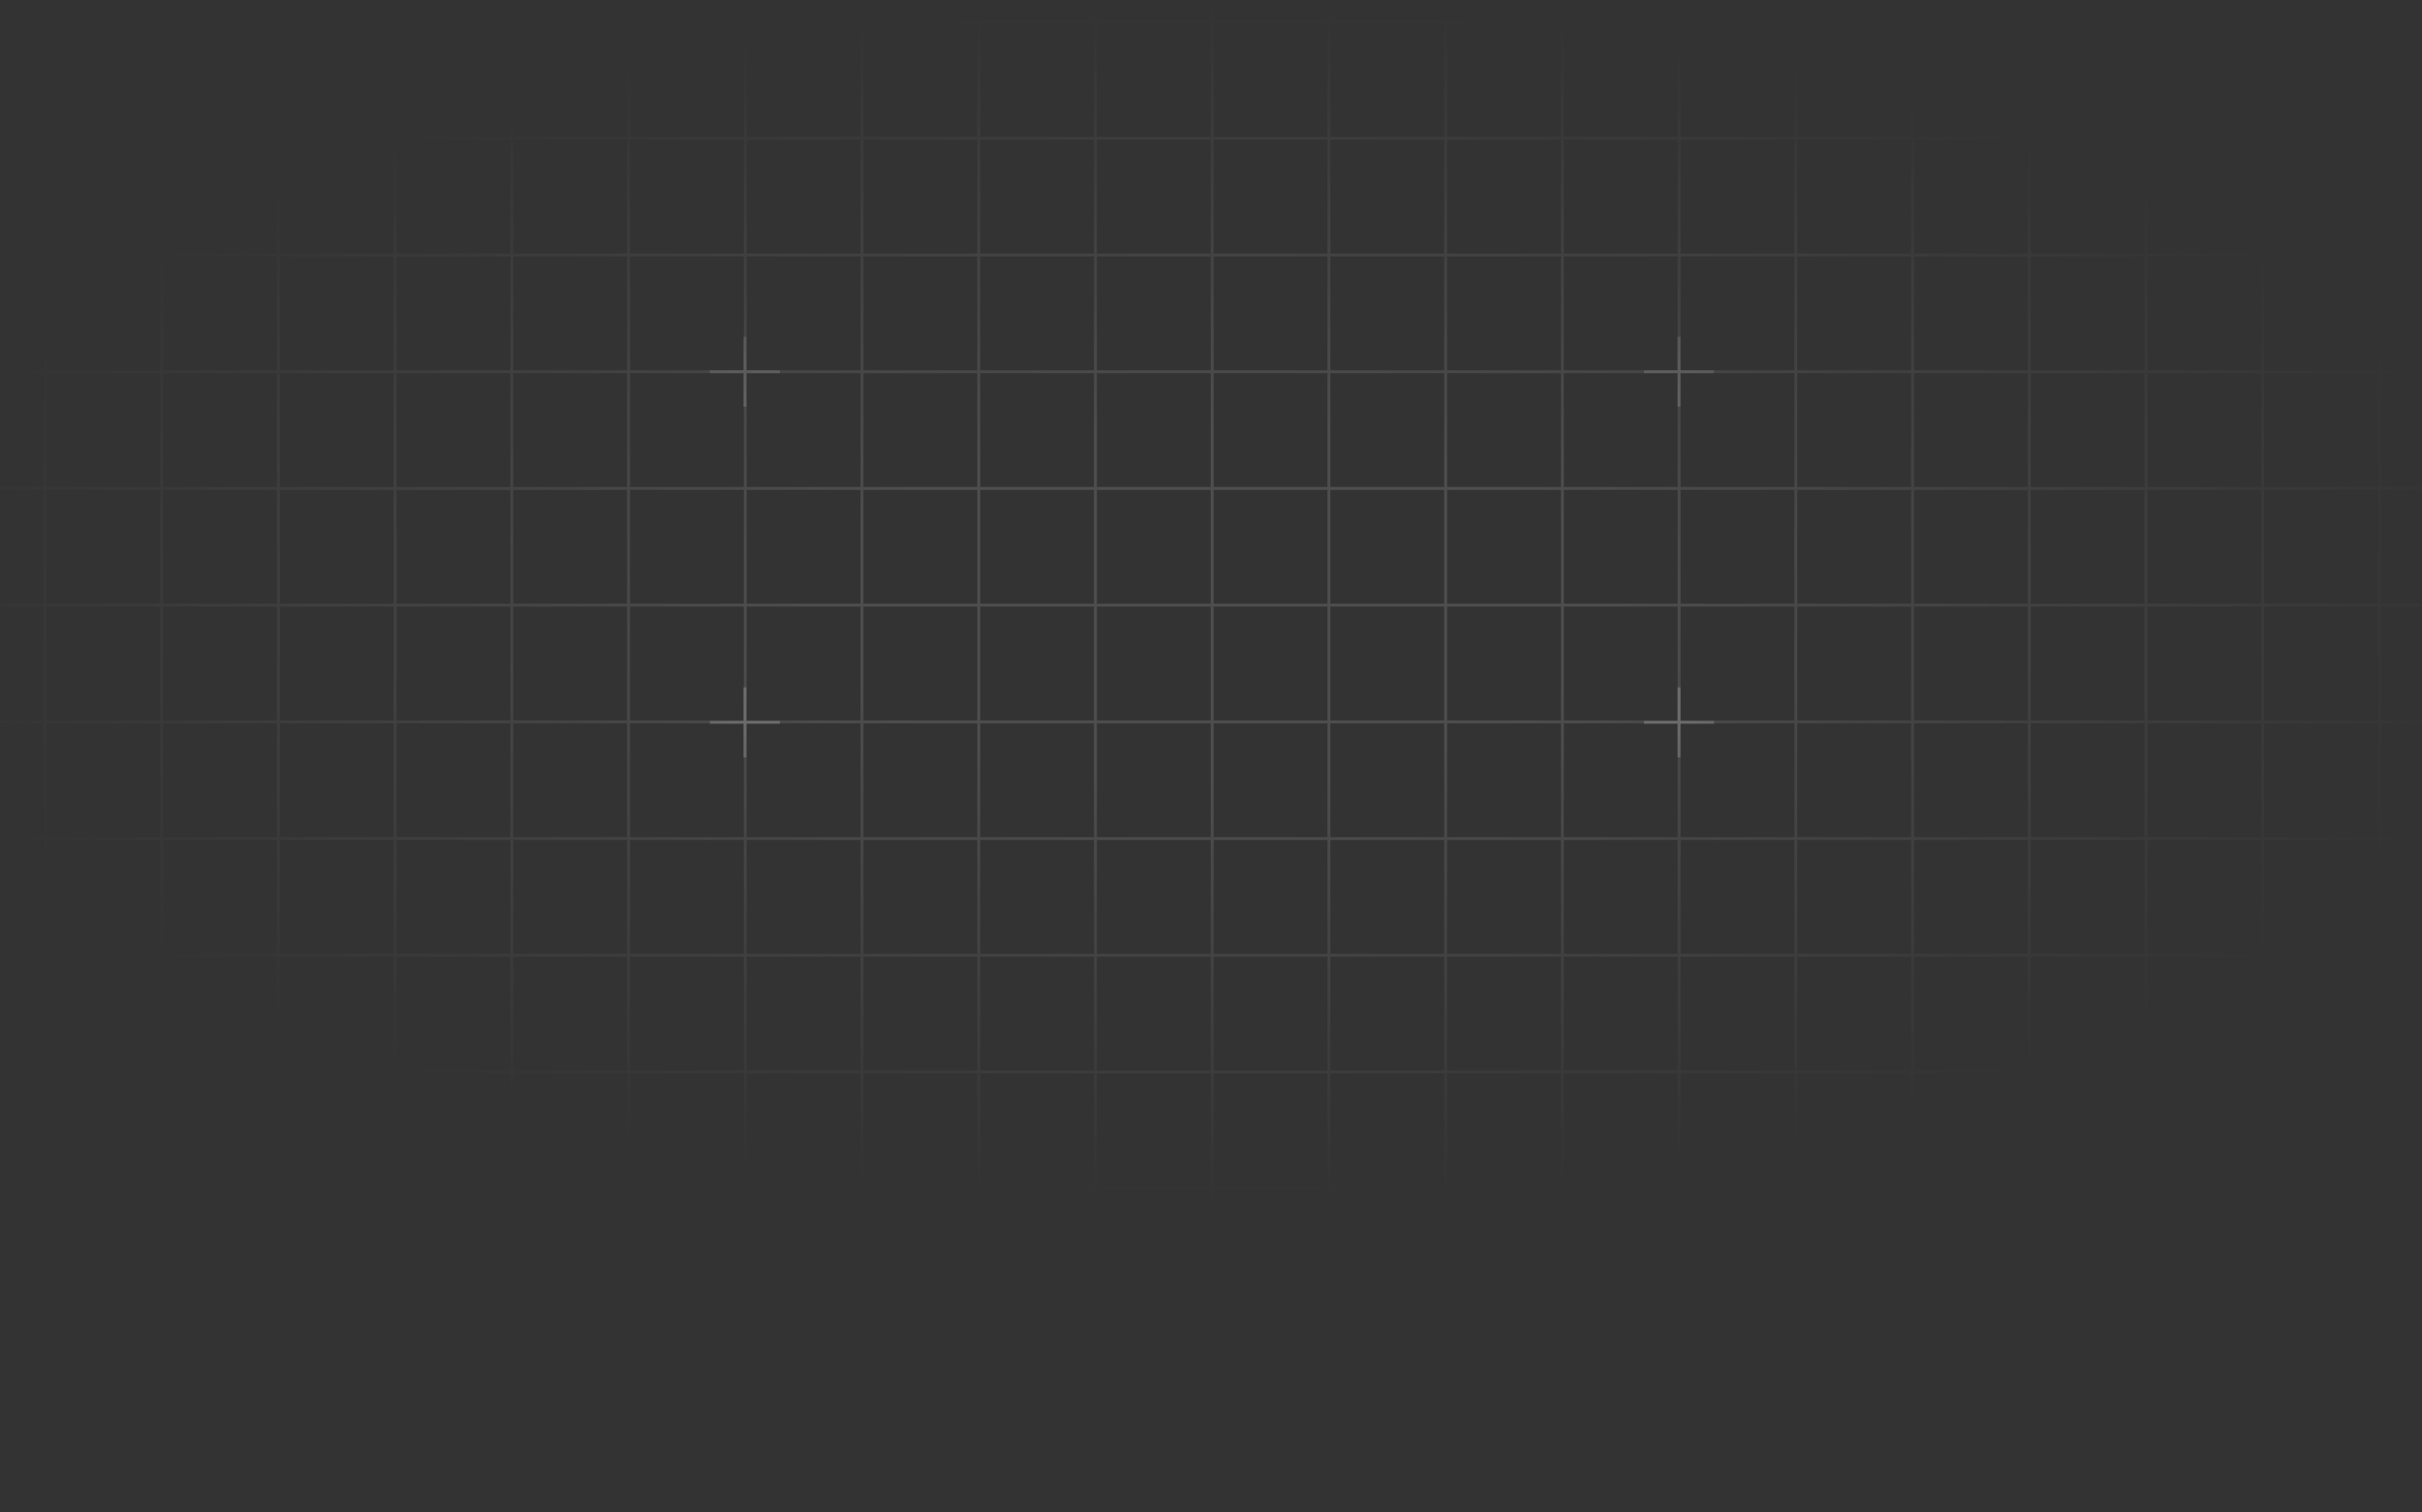 <svg width="418" height="261" viewBox="0 0 418 261" fill="none" xmlns="http://www.w3.org/2000/svg">
<rect x="0" y="0" width="418" height="261" fill="#333333" stroke="none"/>
<g clip-path="url(#clip0_1630_34664)">
<g style="" opacity="0.7">
<path d="M-213.854 -97H-234V-76.854M-213.854 -97V-76.854M-213.854 -97H-193.709M-213.854 -76.854H-234M-213.854 -76.854V-56.709M-213.854 -76.854H-193.709M-234 -76.854V-56.709M-213.854 -56.709H-234M-213.854 -56.709V-36.563M-213.854 -56.709H-193.709M-234 -56.709V-36.563M-213.854 -36.563H-234M-213.854 -36.563V-16.417M-213.854 -36.563H-193.709M-234 -36.563V-16.417M-213.854 -16.417H-234M-213.854 -16.417V3.728M-213.854 -16.417H-193.709M-234 -16.417V3.728M-213.854 3.728H-234M-213.854 3.728V23.874M-213.854 3.728H-193.709M-234 3.728V23.874M-213.854 23.874H-234M-213.854 23.874V44.02M-213.854 23.874H-193.709M-234 23.874V44.02M-213.854 44.02H-234M-213.854 44.02V64.165M-213.854 44.02H-193.709M-234 44.02V64.165M-213.854 64.165H-234M-213.854 64.165V84.311M-213.854 64.165H-193.709M-234 64.165V84.311M-213.854 84.311H-234M-213.854 84.311V104.457M-213.854 84.311H-193.709M-234 84.311V104.457M-213.854 104.457H-234M-213.854 104.457V124.602M-213.854 104.457H-193.709M-234 104.457V124.602M-213.854 124.602H-234M-213.854 124.602V144.748M-213.854 124.602H-193.709M-234 124.602V144.748M-213.854 144.748H-234M-213.854 144.748V164.894M-213.854 144.748H-193.709M-234 144.748V164.894M-213.854 164.894H-234M-213.854 164.894V185.039M-213.854 164.894H-193.709M-234 164.894V185.039M-213.854 185.039H-234M-213.854 185.039V205.185M-213.854 185.039H-193.709M-234 185.039V205.185M-213.854 205.185H-234M-213.854 205.185V225.331M-213.854 205.185H-193.709M-234 205.185V225.331M-213.854 225.331H-234M-213.854 225.331V245.476M-213.854 225.331H-193.709M-234 225.331V245.476M-213.854 245.476H-234M-213.854 245.476V265.622M-213.854 245.476H-193.709M-234 245.476V265.622M-213.854 265.622H-234M-213.854 265.622V285.768M-213.854 265.622H-193.709M-234 265.622V285.768M-213.854 285.768H-234M-213.854 285.768V305.914M-213.854 285.768H-193.709M-234 285.768V305.914H-213.854M-213.854 305.914H-193.709M-193.709 -97V-76.854M-193.709 -97H-173.563M-193.709 -76.854V-56.709M-193.709 -76.854H-173.563M-193.709 -56.709V-36.563M-193.709 -56.709H-173.563M-193.709 -36.563V-16.417M-193.709 -36.563H-173.563M-193.709 -16.417V3.728M-193.709 -16.417H-173.563M-193.709 3.728V23.874M-193.709 3.728H-173.563M-193.709 23.874V44.02M-193.709 23.874H-173.563M-193.709 44.02V64.165M-193.709 44.02H-173.563M-193.709 64.165V84.311M-193.709 64.165H-173.563M-193.709 84.311V104.457M-193.709 84.311H-173.563M-193.709 104.457V124.602M-193.709 104.457H-173.563M-193.709 124.602V144.748M-193.709 124.602H-173.563M-193.709 144.748V164.894M-193.709 144.748H-173.563M-193.709 164.894V185.039M-193.709 164.894H-173.563M-193.709 185.039V205.185M-193.709 185.039H-173.563M-193.709 205.185V225.331M-193.709 205.185H-173.563M-193.709 225.331V245.476M-193.709 225.331H-173.563M-193.709 245.476V265.622M-193.709 245.476H-173.563M-193.709 265.622V285.768M-193.709 265.622H-173.563M-193.709 285.768V305.914M-193.709 285.768H-173.563M-193.709 305.914H-173.563M-173.563 -97V-76.854M-173.563 -97H-153.417M-173.563 -76.854V-56.709M-173.563 -76.854H-153.417M-173.563 -56.709V-36.563M-173.563 -56.709H-153.417M-173.563 -36.563V-16.417M-173.563 -36.563H-153.417M-173.563 -16.417V3.728M-173.563 -16.417H-153.417M-173.563 3.728V23.874M-173.563 3.728H-153.417M-173.563 23.874V44.02M-173.563 23.874H-153.417M-173.563 44.02V64.165M-173.563 44.02H-153.417M-173.563 64.165V84.311M-173.563 64.165H-153.417M-173.563 84.311V104.457M-173.563 84.311H-153.417M-173.563 104.457V124.602M-173.563 104.457H-153.417M-173.563 124.602V144.748M-173.563 124.602H-153.417M-173.563 144.748V164.894M-173.563 144.748H-153.417M-173.563 164.894V185.039M-173.563 164.894H-153.417M-173.563 185.039V205.185M-173.563 185.039H-153.417M-173.563 205.185V225.331M-173.563 205.185H-153.417M-173.563 225.331V245.476M-173.563 225.331H-153.417M-173.563 245.476V265.622M-173.563 245.476H-153.417M-173.563 265.622V285.768M-173.563 265.622H-153.417M-173.563 285.768V305.914M-173.563 285.768H-153.417M-173.563 305.914H-153.417M-153.417 -97V-76.854M-153.417 -97H-133.272M-153.417 -76.854V-56.709M-153.417 -76.854H-133.272M-153.417 -56.709V-36.563M-153.417 -56.709H-133.272M-153.417 -36.563V-16.417M-153.417 -36.563H-133.272M-153.417 -16.417V3.728M-153.417 -16.417H-133.272M-153.417 3.728V23.874M-153.417 3.728H-133.272M-153.417 23.874V44.02M-153.417 23.874H-133.272M-153.417 44.02V64.165M-153.417 44.02H-133.272M-153.417 64.165V84.311M-153.417 64.165H-133.272M-153.417 84.311V104.457M-153.417 84.311H-133.272M-153.417 104.457V124.602M-153.417 104.457H-133.272M-153.417 124.602V144.748M-153.417 124.602H-133.272M-153.417 144.748V164.894M-153.417 144.748H-133.272M-153.417 164.894V185.039M-153.417 164.894H-133.272M-153.417 185.039V205.185M-153.417 185.039H-133.272M-153.417 205.185V225.331M-153.417 205.185H-133.272M-153.417 225.331V245.476M-153.417 225.331H-133.272M-153.417 245.476V265.622M-153.417 245.476H-133.272M-153.417 265.622V285.768M-153.417 265.622H-133.272M-153.417 285.768V305.914M-153.417 285.768H-133.272M-153.417 305.914H-133.272M-133.272 -97V-76.854M-133.272 -97H-113.126M-133.272 -76.854V-56.709M-133.272 -76.854H-113.126M-133.272 -56.709V-36.563M-133.272 -56.709H-113.126M-133.272 -36.563V-16.417M-133.272 -36.563H-113.126M-133.272 -16.417V3.728M-133.272 -16.417H-113.126M-133.272 3.728V23.874M-133.272 3.728H-113.126M-133.272 23.874V44.02M-133.272 23.874H-113.126M-133.272 44.02V64.165M-133.272 44.02H-113.126M-133.272 64.165V84.311M-133.272 64.165H-113.126M-133.272 84.311V104.457M-133.272 84.311H-113.126M-133.272 104.457V124.602M-133.272 104.457H-113.126M-133.272 124.602V144.748M-133.272 124.602H-113.126M-133.272 144.748V164.894M-133.272 144.748H-113.126M-133.272 164.894V185.039M-133.272 164.894H-113.126M-133.272 185.039V205.185M-133.272 185.039H-113.126M-133.272 205.185V225.331M-133.272 205.185H-113.126M-133.272 225.331V245.476M-133.272 225.331H-113.126M-133.272 245.476V265.622M-133.272 245.476H-113.126M-133.272 265.622V285.768M-133.272 265.622H-113.126M-133.272 285.768V305.914M-133.272 285.768H-113.126M-133.272 305.914H-113.126M-113.126 -97V-76.854M-113.126 -97H-92.98M-113.126 -76.854V-56.709M-113.126 -76.854H-92.98M-113.126 -56.709V-36.563M-113.126 -56.709H-92.98M-113.126 -36.563V-16.417M-113.126 -36.563H-92.98M-113.126 -16.417V3.728M-113.126 -16.417H-92.98M-113.126 3.728V23.874M-113.126 3.728H-92.98M-113.126 23.874V44.02M-113.126 23.874H-92.98M-113.126 44.02V64.165M-113.126 44.02H-92.98M-113.126 64.165V84.311M-113.126 64.165H-92.98M-113.126 84.311V104.457M-113.126 84.311H-92.98M-113.126 104.457V124.602M-113.126 104.457H-92.98M-113.126 124.602V144.748M-113.126 124.602H-92.98M-113.126 144.748V164.894M-113.126 144.748H-92.98M-113.126 164.894V185.039M-113.126 164.894H-92.98M-113.126 185.039V205.185M-113.126 185.039H-92.98M-113.126 205.185V225.331M-113.126 205.185H-92.98M-113.126 225.331V245.476M-113.126 225.331H-92.98M-113.126 245.476V265.622M-113.126 245.476H-92.98M-113.126 265.622V285.768M-113.126 265.622H-92.98M-113.126 285.768V305.914M-113.126 285.768H-92.98M-113.126 305.914H-92.98M-92.98 -97V-76.854M-92.98 -97H-72.835M-92.98 -76.854V-56.709M-92.98 -76.854H-72.835M-92.98 -56.709V-36.563M-92.98 -56.709H-72.835M-92.98 -36.563V-16.417M-92.98 -36.563H-72.835M-92.98 -16.417V3.728M-92.98 -16.417H-72.835M-92.98 3.728V23.874M-92.98 3.728H-72.835M-92.98 23.874V44.02M-92.98 23.874H-72.835M-92.98 44.02V64.165M-92.98 44.02H-72.835M-92.98 64.165V84.311M-92.98 64.165H-72.835M-92.98 84.311V104.457M-92.98 84.311H-72.835M-92.98 104.457V124.602M-92.98 104.457H-72.835M-92.98 124.602V144.748M-92.98 124.602H-72.835M-92.98 144.748V164.894M-92.98 144.748H-72.835M-92.98 164.894V185.039M-92.98 164.894H-72.835M-92.98 185.039V205.185M-92.98 185.039H-72.835M-92.98 205.185V225.331M-92.98 205.185H-72.835M-92.98 225.331V245.476M-92.98 225.331H-72.835M-92.98 245.476V265.622M-92.98 245.476H-72.835M-92.98 265.622V285.768M-92.98 265.622H-72.835M-92.98 285.768V305.914M-92.98 285.768H-72.835M-92.98 305.914H-72.835M-72.835 -97V-76.854M-72.835 -97H-52.689M-72.835 -76.854V-56.709M-72.835 -76.854H-52.689M-72.835 -56.709V-36.563M-72.835 -56.709H-52.689M-72.835 -36.563V-16.417M-72.835 -36.563H-52.689M-72.835 -16.417V3.728M-72.835 -16.417H-52.689M-72.835 3.728V23.874M-72.835 3.728H-52.689M-72.835 23.874V44.02M-72.835 23.874H-52.689M-72.835 44.02V64.165M-72.835 44.02H-52.689M-72.835 64.165V84.311M-72.835 64.165H-52.689M-72.835 84.311V104.457M-72.835 84.311H-52.689M-72.835 104.457V124.602M-72.835 104.457H-52.689M-72.835 124.602V144.748M-72.835 124.602H-52.689M-72.835 144.748V164.894M-72.835 144.748H-52.689M-72.835 164.894V185.039M-72.835 164.894H-52.689M-72.835 185.039V205.185M-72.835 185.039H-52.689M-72.835 205.185V225.331M-72.835 205.185H-52.689M-72.835 225.331V245.476M-72.835 225.331H-52.689M-72.835 245.476V265.622M-72.835 245.476H-52.689M-72.835 265.622V285.768M-72.835 265.622H-52.689M-72.835 285.768V305.914M-72.835 285.768H-52.689M-72.835 305.914H-52.689M-52.689 -97V-76.854M-52.689 -97H-32.543M-52.689 -76.854V-56.709M-52.689 -76.854H-32.543M-52.689 -56.709V-36.563M-52.689 -56.709H-32.543M-52.689 -36.563V-16.417M-52.689 -36.563H-32.543M-52.689 -16.417V3.728M-52.689 -16.417H-32.543M-52.689 3.728V23.874M-52.689 3.728H-32.543M-52.689 23.874V44.02M-52.689 23.874H-32.543M-52.689 44.02V64.165M-52.689 44.02H-32.543M-52.689 64.165V84.311M-52.689 64.165H-32.543M-52.689 84.311V104.457M-52.689 84.311H-32.543M-52.689 104.457V124.602M-52.689 104.457H-32.543M-52.689 124.602V144.748M-52.689 124.602H-32.543M-52.689 144.748V164.894M-52.689 144.748H-32.543M-52.689 164.894V185.039M-52.689 164.894H-32.543M-52.689 185.039V205.185M-52.689 185.039H-32.543M-52.689 205.185V225.331M-52.689 205.185H-32.543M-52.689 225.331V245.476M-52.689 225.331H-32.543M-52.689 245.476V265.622M-52.689 245.476H-32.543M-52.689 265.622V285.768M-52.689 265.622H-32.543M-52.689 285.768V305.914M-52.689 285.768H-32.543M-52.689 305.914H-32.543M-32.543 -97V-76.854M-32.543 -97H-12.398M-32.543 -76.854V-56.709M-32.543 -76.854H-12.398M-32.543 -56.709V-36.563M-32.543 -56.709H-12.398M-32.543 -36.563V-16.417M-32.543 -36.563H-12.398M-32.543 -16.417V3.728M-32.543 -16.417H-12.398M-32.543 3.728V23.874M-32.543 3.728H-12.398M-32.543 23.874V44.02M-32.543 23.874H-12.398M-32.543 44.02V64.165M-32.543 44.02H-12.398M-32.543 64.165V84.311M-32.543 64.165H-12.398M-32.543 84.311V104.457M-32.543 84.311H-12.398M-32.543 104.457V124.602M-32.543 104.457H-12.398M-32.543 124.602V144.748M-32.543 124.602H-12.398M-32.543 144.748V164.894M-32.543 144.748H-12.398M-32.543 164.894V185.039M-32.543 164.894H-12.398M-32.543 185.039V205.185M-32.543 185.039H-12.398M-32.543 205.185V225.331M-32.543 205.185H-12.398M-32.543 225.331V245.476M-32.543 225.331H-12.398M-32.543 245.476V265.622M-32.543 245.476H-12.398M-32.543 265.622V285.768M-32.543 265.622H-12.398M-32.543 285.768V305.914M-32.543 285.768H-12.398M-32.543 305.914H-12.398M-12.398 -97V-76.854M-12.398 -97H7.748M-12.398 -76.854V-56.709M-12.398 -76.854H7.748M-12.398 -56.709V-36.563M-12.398 -56.709H7.748M-12.398 -36.563V-16.417M-12.398 -36.563H7.748M-12.398 -16.417V3.728M-12.398 -16.417H7.748M-12.398 3.728V23.874M-12.398 3.728H7.748M-12.398 23.874V44.02M-12.398 23.874H7.748M-12.398 44.02V64.165M-12.398 44.02H7.748M-12.398 64.165V84.311M-12.398 64.165H7.748M-12.398 84.311V104.457M-12.398 84.311H7.748M-12.398 104.457V124.602M-12.398 104.457H7.748M-12.398 124.602V144.748M-12.398 124.602H7.748M-12.398 144.748V164.894M-12.398 144.748H7.748M-12.398 164.894V185.039M-12.398 164.894H7.748M-12.398 185.039V205.185M-12.398 185.039H7.748M-12.398 205.185V225.331M-12.398 205.185H7.748M-12.398 225.331V245.476M-12.398 225.331H7.748M-12.398 245.476V265.622M-12.398 245.476H7.748M-12.398 265.622V285.768M-12.398 265.622H7.748M-12.398 285.768V305.914M-12.398 285.768H7.748M-12.398 305.914H7.748M7.748 -97V-76.854M7.748 -97H27.894M7.748 -76.854V-56.709M7.748 -76.854H27.894M7.748 -56.709V-36.563M7.748 -56.709H27.894M7.748 -36.563V-16.417M7.748 -36.563H27.894M7.748 -16.417V3.728M7.748 -16.417H27.894M7.748 3.728V23.874M7.748 3.728H27.894M7.748 23.874V44.02M7.748 23.874H27.894M7.748 44.02V64.165M7.748 44.02H27.894M7.748 64.165V84.311M7.748 64.165H27.894M7.748 84.311V104.457M7.748 84.311H27.894M7.748 104.457V124.602M7.748 104.457H27.894M7.748 124.602V144.748M7.748 124.602H27.894M7.748 144.748V164.894M7.748 144.748H27.894M7.748 164.894V185.039M7.748 164.894H27.894M7.748 185.039V205.185M7.748 185.039H27.894M7.748 205.185V225.331M7.748 205.185H27.894M7.748 225.331V245.476M7.748 225.331H27.894M7.748 245.476V265.622M7.748 245.476H27.894M7.748 265.622V285.768M7.748 265.622H27.894M7.748 285.768V305.914M7.748 285.768H27.894M7.748 305.914H27.894M27.894 -97V-76.854M27.894 -97H48.039M27.894 -76.854V-56.709M27.894 -76.854H48.039M27.894 -56.709V-36.563M27.894 -56.709H48.039M27.894 -36.563V-16.417M27.894 -36.563H48.039M27.894 -16.417V3.728M27.894 -16.417H48.039M27.894 3.728V23.874M27.894 3.728H48.039M27.894 23.874V44.02M27.894 23.874H48.039M27.894 44.02V64.165M27.894 44.02H48.039M27.894 64.165V84.311M27.894 64.165H48.039M27.894 84.311V104.457M27.894 84.311H48.039M27.894 104.457V124.602M27.894 104.457H48.039M27.894 124.602V144.748M27.894 124.602H48.039M27.894 144.748V164.894M27.894 144.748H48.039M27.894 164.894V185.039M27.894 164.894H48.039M27.894 185.039V205.185M27.894 185.039H48.039M27.894 205.185V225.331M27.894 205.185H48.039M27.894 225.331V245.476M27.894 225.331H48.039M27.894 245.476V265.622M27.894 245.476H48.039M27.894 265.622V285.768M27.894 265.622H48.039M27.894 285.768V305.914M27.894 285.768H48.039M27.894 305.914H48.039M48.039 -97V-76.854M48.039 -97H68.185M48.039 -76.854V-56.709M48.039 -76.854H68.185M48.039 -56.709V-36.563M48.039 -56.709H68.185M48.039 -36.563V-16.417M48.039 -36.563H68.185M48.039 -16.417V3.728M48.039 -16.417H68.185M48.039 3.728V23.874M48.039 3.728H68.185M48.039 23.874V44.02M48.039 23.874H68.185M48.039 44.02V64.165M48.039 44.02H68.185M48.039 64.165V84.311M48.039 64.165H68.185M48.039 84.311V104.457M48.039 84.311H68.185M48.039 104.457V124.602M48.039 104.457H68.185M48.039 124.602V144.748M48.039 124.602H68.185M48.039 144.748V164.894M48.039 144.748H68.185M48.039 164.894V185.039M48.039 164.894H68.185M48.039 185.039V205.185M48.039 185.039H68.185M48.039 205.185V225.331M48.039 205.185H68.185M48.039 225.331V245.476M48.039 225.331H68.185M48.039 245.476V265.622M48.039 245.476H68.185M48.039 265.622V285.768M48.039 265.622H68.185M48.039 285.768V305.914M48.039 285.768H68.185M48.039 305.914H68.185M68.185 -97V-76.854M68.185 -97H88.331M68.185 -76.854V-56.709M68.185 -76.854H88.331M68.185 -56.709V-36.563M68.185 -56.709H88.331M68.185 -36.563V-16.417M68.185 -36.563H88.331M68.185 -16.417V3.728M68.185 -16.417H88.331M68.185 3.728V23.874M68.185 3.728H88.331M68.185 23.874V44.02M68.185 23.874H88.331M68.185 44.02V64.165M68.185 44.02H88.331M68.185 64.165V84.311M68.185 64.165H88.331M68.185 84.311V104.457M68.185 84.311H88.331M68.185 104.457V124.602M68.185 104.457H88.331M68.185 124.602V144.748M68.185 124.602H88.331M68.185 144.748V164.894M68.185 144.748H88.331M68.185 164.894V185.039M68.185 164.894H88.331M68.185 185.039V205.185M68.185 185.039H88.331M68.185 205.185V225.331M68.185 205.185H88.331M68.185 225.331V245.476M68.185 225.331H88.331M68.185 245.476V265.622M68.185 245.476H88.331M68.185 265.622V285.768M68.185 265.622H88.331M68.185 285.768V305.914M68.185 285.768H88.331M68.185 305.914H88.331M88.331 -97V-76.854M88.331 -97H108.477M88.331 -76.854V-56.709M88.331 -76.854H108.477M88.331 -56.709V-36.563M88.331 -56.709H108.477M88.331 -36.563V-16.417M88.331 -36.563H108.477M88.331 -16.417V3.728M88.331 -16.417H108.477M88.331 3.728V23.874M88.331 3.728H108.477M88.331 23.874V44.02M88.331 23.874H108.477M88.331 44.02V64.165M88.331 44.02H108.477M88.331 64.165V84.311M88.331 64.165H108.477M88.331 84.311V104.457M88.331 84.311H108.477M88.331 104.457V124.602M88.331 104.457H108.477M88.331 124.602V144.748M88.331 124.602H108.477M88.331 144.748V164.894M88.331 144.748H108.477M88.331 164.894V185.039M88.331 164.894H108.477M88.331 185.039V205.185M88.331 185.039H108.477M88.331 205.185V225.331M88.331 205.185H108.477M88.331 225.331V245.476M88.331 225.331H108.477M88.331 245.476V265.622M88.331 245.476H108.477M88.331 265.622V285.768M88.331 265.622H108.477M88.331 285.768V305.914M88.331 285.768H108.477M88.331 305.914H108.477M108.477 -97V-76.854M108.477 -97H128.622M108.477 -76.854V-56.709M108.477 -76.854H128.622M108.477 -56.709V-36.563M108.477 -56.709H128.622M108.477 -36.563V-16.417M108.477 -36.563H128.622M108.477 -16.417V3.728M108.477 -16.417H128.622M108.477 3.728V23.874M108.477 3.728H128.622M108.477 23.874V44.02M108.477 23.874H128.622M108.477 44.02V64.165M108.477 44.02H128.622M108.477 64.165V84.311M108.477 64.165H128.622M108.477 84.311V104.457M108.477 84.311H128.622M108.477 104.457V124.602M108.477 104.457H128.622M108.477 124.602V144.748M108.477 124.602H128.622M108.477 144.748V164.894M108.477 144.748H128.622M108.477 164.894V185.039M108.477 164.894H128.622M108.477 185.039V205.185M108.477 185.039H128.622M108.477 205.185V225.331M108.477 205.185H128.622M108.477 225.331V245.476M108.477 225.331H128.622M108.477 245.476V265.622M108.477 245.476H128.622M108.477 265.622V285.768M108.477 265.622H128.622M108.477 285.768V305.914M108.477 285.768H128.622M108.477 305.914H128.622M128.622 -97V-76.854M128.622 -97H148.768M128.622 -76.854V-56.709M128.622 -76.854H148.768M128.622 -56.709V-36.563M128.622 -56.709H148.768M128.622 -36.563V-16.417M128.622 -36.563H148.768M128.622 -16.417V3.728M128.622 -16.417H148.768M128.622 3.728V23.874M128.622 3.728H148.768M128.622 23.874V44.02M128.622 23.874H148.768M128.622 44.02V64.165M128.622 44.02H148.768M128.622 64.165V84.311M128.622 64.165H148.768M128.622 84.311V104.457M128.622 84.311H148.768M128.622 104.457V124.602M128.622 104.457H148.768M128.622 124.602V144.748M128.622 124.602H148.768M128.622 144.748V164.894M128.622 144.748H148.768M128.622 164.894V185.039M128.622 164.894H148.768M128.622 185.039V205.185M128.622 185.039H148.768M128.622 205.185V225.331M128.622 205.185H148.768M128.622 225.331V245.476M128.622 225.331H148.768M128.622 245.476V265.622M128.622 245.476H148.768M128.622 265.622V285.768M128.622 265.622H148.768M128.622 285.768V305.914M128.622 285.768H148.768M128.622 305.914H148.768M148.768 -97V-76.854M148.768 -97H168.914M148.768 -76.854V-56.709M148.768 -76.854H168.914M148.768 -56.709V-36.563M148.768 -56.709H168.914M148.768 -36.563V-16.417M148.768 -36.563H168.914M148.768 -16.417V3.728M148.768 -16.417H168.914M148.768 3.728V23.874M148.768 3.728H168.914M148.768 23.874V44.02M148.768 23.874H168.914M148.768 44.02V64.165M148.768 44.02H168.914M148.768 64.165V84.311M148.768 64.165H168.914M148.768 84.311V104.457M148.768 84.311H168.914M148.768 104.457V124.602M148.768 104.457H168.914M148.768 124.602V144.748M148.768 124.602H168.914M148.768 144.748V164.894M148.768 144.748H168.914M148.768 164.894V185.039M148.768 164.894H168.914M148.768 185.039V205.185M148.768 185.039H168.914M148.768 205.185V225.331M148.768 205.185H168.914M148.768 225.331V245.476M148.768 225.331H168.914M148.768 245.476V265.622M148.768 245.476H168.914M148.768 265.622V285.768M148.768 265.622H168.914M148.768 285.768V305.914M148.768 285.768H168.914M148.768 305.914H168.914M168.914 -97V-76.854M168.914 -97H189.059M168.914 -76.854V-56.709M168.914 -76.854H189.059M168.914 -56.709V-36.563M168.914 -56.709H189.059M168.914 -36.563V-16.417M168.914 -36.563H189.059M168.914 -16.417V3.728M168.914 -16.417H189.059M168.914 3.728V23.874M168.914 3.728H189.059M168.914 23.874V44.02M168.914 23.874H189.059M168.914 44.02V64.165M168.914 44.02H189.059M168.914 64.165V84.311M168.914 64.165H189.059M168.914 84.311V104.457M168.914 84.311H189.059M168.914 104.457V124.602M168.914 104.457H189.059M168.914 124.602V144.748M168.914 124.602H189.059M168.914 144.748V164.894M168.914 144.748H189.059M168.914 164.894V185.039M168.914 164.894H189.059M168.914 185.039V205.185M168.914 185.039H189.059M168.914 205.185V225.331M168.914 205.185H189.059M168.914 225.331V245.476M168.914 225.331H189.059M168.914 245.476V265.622M168.914 245.476H189.059M168.914 265.622V285.768M168.914 265.622H189.059M168.914 285.768V305.914M168.914 285.768H189.059M168.914 305.914H189.059M189.059 -97V-76.854M189.059 -97H209.205M189.059 -76.854V-56.709M189.059 -76.854H209.205M189.059 -56.709V-36.563M189.059 -56.709H209.205M189.059 -36.563V-16.417M189.059 -36.563H209.205M189.059 -16.417V3.728M189.059 -16.417H209.205M189.059 3.728V23.874M189.059 3.728H209.205M189.059 23.874V44.02M189.059 23.874H209.205M189.059 44.02V64.165M189.059 44.02H209.205M189.059 64.165V84.311M189.059 64.165H209.205M189.059 84.311V104.457M189.059 84.311H209.205M189.059 104.457V124.602M189.059 104.457H209.205M189.059 124.602V144.748M189.059 124.602H209.205M189.059 144.748V164.894M189.059 144.748H209.205M189.059 164.894V185.039M189.059 164.894H209.205M189.059 185.039V205.185M189.059 185.039H209.205M189.059 205.185V225.331M189.059 205.185H209.205M189.059 225.331V245.476M189.059 225.331H209.205M189.059 245.476V265.622M189.059 245.476H209.205M189.059 265.622V285.768M189.059 265.622H209.205M189.059 285.768V305.914M189.059 285.768H209.205M189.059 305.914H209.205M209.205 -97V-76.854M209.205 -97H229.351M209.205 -76.854V-56.709M209.205 -76.854H229.351M209.205 -56.709V-36.563M209.205 -56.709H229.351M209.205 -36.563V-16.417M209.205 -36.563H229.351M209.205 -16.417V3.728M209.205 -16.417H229.351M209.205 3.728V23.874M209.205 3.728H229.351M209.205 23.874V44.02M209.205 23.874H229.351M209.205 44.02V64.165M209.205 44.02H229.351M209.205 64.165V84.311M209.205 64.165H229.351M209.205 84.311V104.457M209.205 84.311H229.351M209.205 104.457V124.602M209.205 104.457H229.351M209.205 124.602V144.748M209.205 124.602H229.351M209.205 144.748V164.894M209.205 144.748H229.351M209.205 164.894V185.039M209.205 164.894H229.351M209.205 185.039V205.185M209.205 185.039H229.351M209.205 205.185V225.331M209.205 205.185H229.351M209.205 225.331V245.476M209.205 225.331H229.351M209.205 245.476V265.622M209.205 245.476H229.351M209.205 265.622V285.768M209.205 265.622H229.351M209.205 285.768V305.914M209.205 285.768H229.351M209.205 305.914H229.351M229.351 -97V-76.854M229.351 -97H249.496M229.351 -76.854V-56.709M229.351 -76.854H249.496M229.351 -56.709V-36.563M229.351 -56.709H249.496M229.351 -36.563V-16.417M229.351 -36.563H249.496M229.351 -16.417V3.728M229.351 -16.417H249.496M229.351 3.728V23.874M229.351 3.728H249.496M229.351 23.874V44.02M229.351 23.874H249.496M229.351 44.02V64.165M229.351 44.02H249.496M229.351 64.165V84.311M229.351 64.165H249.496M229.351 84.311V104.457M229.351 84.311H249.496M229.351 104.457V124.602M229.351 104.457H249.496M229.351 124.602V144.748M229.351 124.602H249.496M229.351 144.748V164.894M229.351 144.748H249.496M229.351 164.894V185.039M229.351 164.894H249.496M229.351 185.039V205.185M229.351 185.039H249.496M229.351 205.185V225.331M229.351 205.185H249.496M229.351 225.331V245.476M229.351 225.331H249.496M229.351 245.476V265.622M229.351 245.476H249.496M229.351 265.622V285.768M229.351 265.622H249.496M229.351 285.768V305.914M229.351 285.768H249.496M229.351 305.914H249.496M249.496 -97V-76.854M249.496 -97H269.642M249.496 -76.854V-56.709M249.496 -76.854H269.642M249.496 -56.709V-36.563M249.496 -56.709H269.642M249.496 -36.563V-16.417M249.496 -36.563H269.642M249.496 -16.417V3.728M249.496 -16.417H269.642M249.496 3.728V23.874M249.496 3.728H269.642M249.496 23.874V44.02M249.496 23.874H269.642M249.496 44.02V64.165M249.496 44.02H269.642M249.496 64.165V84.311M249.496 64.165H269.642M249.496 84.311V104.457M249.496 84.311H269.642M249.496 104.457V124.602M249.496 104.457H269.642M249.496 124.602V144.748M249.496 124.602H269.642M249.496 144.748V164.894M249.496 144.748H269.642M249.496 164.894V185.039M249.496 164.894H269.642M249.496 185.039V205.185M249.496 185.039H269.642M249.496 205.185V225.331M249.496 205.185H269.642M249.496 225.331V245.476M249.496 225.331H269.642M249.496 245.476V265.622M249.496 245.476H269.642M249.496 265.622V285.768M249.496 265.622H269.642M249.496 285.768V305.914M249.496 285.768H269.642M249.496 305.914H269.642M269.642 -97V-76.854M269.642 -97H289.788M269.642 -76.854V-56.709M269.642 -76.854H289.788M269.642 -56.709V-36.563M269.642 -56.709H289.788M269.642 -36.563V-16.417M269.642 -36.563H289.788M269.642 -16.417V3.728M269.642 -16.417H289.788M269.642 3.728V23.874M269.642 3.728H289.788M269.642 23.874V44.02M269.642 23.874H289.788M269.642 44.02V64.165M269.642 44.02H289.788M269.642 64.165V84.311M269.642 64.165H289.788M269.642 84.311V104.457M269.642 84.311H289.788M269.642 104.457V124.602M269.642 104.457H289.788M269.642 124.602V144.748M269.642 124.602H289.788M269.642 144.748V164.894M269.642 144.748H289.788M269.642 164.894V185.039M269.642 164.894H289.788M269.642 185.039V205.185M269.642 185.039H289.788M269.642 205.185V225.331M269.642 205.185H289.788M269.642 225.331V245.476M269.642 225.331H289.788M269.642 245.476V265.622M269.642 245.476H289.788M269.642 265.622V285.768M269.642 265.622H289.788M269.642 285.768V305.914M269.642 285.768H289.788M269.642 305.914H289.788M289.788 -97V-76.854M289.788 -97H309.933M289.788 -76.854V-56.709M289.788 -76.854H309.933M289.788 -56.709V-36.563M289.788 -56.709H309.933M289.788 -36.563V-16.417M289.788 -36.563H309.933M289.788 -16.417V3.728M289.788 -16.417H309.933M289.788 3.728V23.874M289.788 3.728H309.933M289.788 23.874V44.02M289.788 23.874H309.933M289.788 44.02V64.165M289.788 44.02H309.933M289.788 64.165V84.311M289.788 64.165H309.933M289.788 84.311V104.457M289.788 84.311H309.933M289.788 104.457V124.602M289.788 104.457H309.933M289.788 124.602V144.748M289.788 124.602H309.933M289.788 144.748V164.894M289.788 144.748H309.933M289.788 164.894V185.039M289.788 164.894H309.933M289.788 185.039V205.185M289.788 185.039H309.933M289.788 205.185V225.331M289.788 205.185H309.933M289.788 225.331V245.476M289.788 225.331H309.933M289.788 245.476V265.622M289.788 245.476H309.933M289.788 265.622V285.768M289.788 265.622H309.933M289.788 285.768V305.914M289.788 285.768H309.933M289.788 305.914H309.933M309.933 -97V-76.854M309.933 -97H330.079M309.933 -76.854V-56.709M309.933 -76.854H330.079M309.933 -56.709V-36.563M309.933 -56.709H330.079M309.933 -36.563V-16.417M309.933 -36.563H330.079M309.933 -16.417V3.728M309.933 -16.417H330.079M309.933 3.728V23.874M309.933 3.728H330.079M309.933 23.874V44.02M309.933 23.874H330.079M309.933 44.02V64.165M309.933 44.02H330.079M309.933 64.165V84.311M309.933 64.165H330.079M309.933 84.311V104.457M309.933 84.311H330.079M309.933 104.457V124.602M309.933 104.457H330.079M309.933 124.602V144.748M309.933 124.602H330.079M309.933 144.748V164.894M309.933 144.748H330.079M309.933 164.894V185.039M309.933 164.894H330.079M309.933 185.039V205.185M309.933 185.039H330.079M309.933 205.185V225.331M309.933 205.185H330.079M309.933 225.331V245.476M309.933 225.331H330.079M309.933 245.476V265.622M309.933 245.476H330.079M309.933 265.622V285.768M309.933 265.622H330.079M309.933 285.768V305.914M309.933 285.768H330.079M309.933 305.914H330.079M330.079 -97V-76.854M330.079 -97H350.225M330.079 -76.854V-56.709M330.079 -76.854H350.225M330.079 -56.709V-36.563M330.079 -56.709H350.225M330.079 -36.563V-16.417M330.079 -36.563H350.225M330.079 -16.417V3.728M330.079 -16.417H350.225M330.079 3.728V23.874M330.079 3.728H350.225M330.079 23.874V44.02M330.079 23.874H350.225M330.079 44.02V64.165M330.079 44.02H350.225M330.079 64.165V84.311M330.079 64.165H350.225M330.079 84.311V104.457M330.079 84.311H350.225M330.079 104.457V124.602M330.079 104.457H350.225M330.079 124.602V144.748M330.079 124.602H350.225M330.079 144.748V164.894M330.079 144.748H350.225M330.079 164.894V185.039M330.079 164.894H350.225M330.079 185.039V205.185M330.079 185.039H350.225M330.079 205.185V225.331M330.079 205.185H350.225M330.079 225.331V245.476M330.079 225.331H350.225M330.079 245.476V265.622M330.079 245.476H350.225M330.079 265.622V285.768M330.079 265.622H350.225M330.079 285.768V305.914M330.079 285.768H350.225M330.079 305.914H350.225M350.225 -97V-76.854M350.225 -97H370.37M350.225 -76.854V-56.709M350.225 -76.854H370.37M350.225 -56.709V-36.563M350.225 -56.709H370.37M350.225 -36.563V-16.417M350.225 -36.563H370.37M350.225 -16.417V3.728M350.225 -16.417H370.37M350.225 3.728V23.874M350.225 3.728H370.37M350.225 23.874V44.02M350.225 23.874H370.37M350.225 44.02V64.165M350.225 44.02H370.37M350.225 64.165V84.311M350.225 64.165H370.37M350.225 84.311V104.457M350.225 84.311H370.37M350.225 104.457V124.602M350.225 104.457H370.37M350.225 124.602V144.748M350.225 124.602H370.37M350.225 144.748V164.894M350.225 144.748H370.37M350.225 164.894V185.039M350.225 164.894H370.37M350.225 185.039V205.185M350.225 185.039H370.37M350.225 205.185V225.331M350.225 205.185H370.37M350.225 225.331V245.476M350.225 225.331H370.37M350.225 245.476V265.622M350.225 245.476H370.37M350.225 265.622V285.768M350.225 265.622H370.37M350.225 285.768V305.914M350.225 285.768H370.37M350.225 305.914H370.37M370.37 -97V-76.854M370.37 -97H390.516M370.37 -76.854V-56.709M370.37 -76.854H390.516M370.37 -56.709V-36.563M370.37 -56.709H390.516M370.37 -36.563V-16.417M370.37 -36.563H390.516M370.37 -16.417V3.728M370.37 -16.417H390.516M370.37 3.728V23.874M370.37 3.728H390.516M370.37 23.874V44.02M370.37 23.874H390.516M370.37 44.02V64.165M370.37 44.02H390.516M370.37 64.165V84.311M370.37 64.165H390.516M370.37 84.311V104.457M370.37 84.311H390.516M370.37 104.457V124.602M370.37 104.457H390.516M370.37 124.602V144.748M370.37 124.602H390.516M370.37 144.748V164.894M370.37 144.748H390.516M370.37 164.894V185.039M370.37 164.894H390.516M370.37 185.039V205.185M370.37 185.039H390.516M370.37 205.185V225.331M370.37 205.185H390.516M370.37 225.331V245.476M370.37 225.331H390.516M370.37 245.476V265.622M370.37 245.476H390.516M370.37 265.622V285.768M370.37 265.622H390.516M370.37 285.768V305.914M370.37 285.768H390.516M370.37 305.914H390.516M390.516 -97V-76.854M390.516 -97H410.662M390.516 -76.854V-56.709M390.516 -76.854H410.662M390.516 -56.709V-36.563M390.516 -56.709H410.662M390.516 -36.563V-16.417M390.516 -36.563H410.662M390.516 -16.417V3.728M390.516 -16.417H410.662M390.516 3.728V23.874M390.516 3.728H410.662M390.516 23.874V44.02M390.516 23.874H410.662M390.516 44.02V64.165M390.516 44.02H410.662M390.516 64.165V84.311M390.516 64.165H410.662M390.516 84.311V104.457M390.516 84.311H410.662M390.516 104.457V124.602M390.516 104.457H410.662M390.516 124.602V144.748M390.516 124.602H410.662M390.516 144.748V164.894M390.516 144.748H410.662M390.516 164.894V185.039M390.516 164.894H410.662M390.516 185.039V205.185M390.516 185.039H410.662M390.516 205.185V225.331M390.516 205.185H410.662M390.516 225.331V245.476M390.516 225.331H410.662M390.516 245.476V265.622M390.516 245.476H410.662M390.516 265.622V285.768M390.516 265.622H410.662M390.516 285.768V305.914M390.516 285.768H410.662M390.516 305.914H410.662M410.662 -97V-76.854M410.662 -97H430.807M410.662 -76.854V-56.709M410.662 -76.854H430.807M410.662 -56.709V-36.563M410.662 -56.709H430.807M410.662 -36.563V-16.417M410.662 -36.563H430.807M410.662 -16.417V3.728M410.662 -16.417H430.807M410.662 3.728V23.874M410.662 3.728H430.807M410.662 23.874V44.02M410.662 23.874H430.807M410.662 44.02V64.165M410.662 44.02H430.807M410.662 64.165V84.311M410.662 64.165H430.807M410.662 84.311V104.457M410.662 84.311H430.807M410.662 104.457V124.602M410.662 104.457H430.807M410.662 124.602V144.748M410.662 124.602H430.807M410.662 144.748V164.894M410.662 144.748H430.807M410.662 164.894V185.039M410.662 164.894H430.807M410.662 185.039V205.185M410.662 185.039H430.807M410.662 205.185V225.331M410.662 205.185H430.807M410.662 225.331V245.476M410.662 225.331H430.807M410.662 245.476V265.622M410.662 245.476H430.807M410.662 265.622V285.768M410.662 265.622H430.807M410.662 285.768V305.914M410.662 285.768H430.807M410.662 305.914H430.807M430.807 -97V-76.854M430.807 -97H450.953M430.807 -76.854V-56.709M430.807 -76.854H450.953M430.807 -56.709V-36.563M430.807 -56.709H450.953M430.807 -36.563V-16.417M430.807 -36.563H450.953M430.807 -16.417V3.728M430.807 -16.417H450.953M430.807 3.728V23.874M430.807 3.728H450.953M430.807 23.874V44.02M430.807 23.874H450.953M430.807 44.02V64.165M430.807 44.02H450.953M430.807 64.165V84.311M430.807 64.165H450.953M430.807 84.311V104.457M430.807 84.311H450.953M430.807 104.457V124.602M430.807 104.457H450.953M430.807 124.602V144.748M430.807 124.602H450.953M430.807 144.748V164.894M430.807 144.748H450.953M430.807 164.894V185.039M430.807 164.894H450.953M430.807 185.039V205.185M430.807 185.039H450.953M430.807 205.185V225.331M430.807 205.185H450.953M430.807 225.331V245.476M430.807 225.331H450.953M430.807 245.476V265.622M430.807 245.476H450.953M430.807 265.622V285.768M430.807 265.622H450.953M430.807 285.768V305.914M430.807 285.768H450.953M430.807 305.914H450.953M450.953 -97V-76.854M450.953 -97H471.099M450.953 -76.854V-56.709M450.953 -76.854H471.099M450.953 -56.709V-36.563M450.953 -56.709H471.099M450.953 -36.563V-16.417M450.953 -36.563H471.099M450.953 -16.417V3.728M450.953 -16.417H471.099M450.953 3.728V23.874M450.953 3.728H471.099M450.953 23.874V44.02M450.953 23.874H471.099M450.953 44.02V64.165M450.953 44.02H471.099M450.953 64.165V84.311M450.953 64.165H471.099M450.953 84.311V104.457M450.953 84.311H471.099M450.953 104.457V124.602M450.953 104.457H471.099M450.953 124.602V144.748M450.953 124.602H471.099M450.953 144.748V164.894M450.953 144.748H471.099M450.953 164.894V185.039M450.953 164.894H471.099M450.953 185.039V205.185M450.953 185.039H471.099M450.953 205.185V225.331M450.953 205.185H471.099M450.953 225.331V245.476M450.953 225.331H471.099M450.953 245.476V265.622M450.953 245.476H471.099M450.953 265.622V285.768M450.953 265.622H471.099M450.953 285.768V305.914M450.953 285.768H471.099M450.953 305.914H471.099M471.099 -97V-76.854M471.099 -97H491.244M471.099 -76.854V-56.709M471.099 -76.854H491.244M471.099 -56.709V-36.563M471.099 -56.709H491.244M471.099 -36.563V-16.417M471.099 -36.563H491.244M471.099 -16.417V3.728M471.099 -16.417H491.244M471.099 3.728V23.874M471.099 3.728H491.244M471.099 23.874V44.02M471.099 23.874H491.244M471.099 44.02V64.165M471.099 44.02H491.244M471.099 64.165V84.311M471.099 64.165H491.244M471.099 84.311V104.457M471.099 84.311H491.244M471.099 104.457V124.602M471.099 104.457H491.244M471.099 124.602V144.748M471.099 124.602H491.244M471.099 144.748V164.894M471.099 144.748H491.244M471.099 164.894V185.039M471.099 164.894H491.244M471.099 185.039V205.185M471.099 185.039H491.244M471.099 205.185V225.331M471.099 205.185H491.244M471.099 225.331V245.476M471.099 225.331H491.244M471.099 245.476V265.622M471.099 245.476H491.244M471.099 265.622V285.768M471.099 265.622H491.244M471.099 285.768V305.914M471.099 285.768H491.244M471.099 305.914H491.244M491.244 -97V-76.854M491.244 -97H511.39M491.244 -76.854V-56.709M491.244 -76.854H511.39M491.244 -56.709V-36.563M491.244 -56.709H511.39M491.244 -36.563V-16.417M491.244 -36.563H511.39M491.244 -16.417V3.728M491.244 -16.417H511.39M491.244 3.728V23.874M491.244 3.728H511.39M491.244 23.874V44.02M491.244 23.874H511.39M491.244 44.02V64.165M491.244 44.02H511.39M491.244 64.165V84.311M491.244 64.165H511.39M491.244 84.311V104.457M491.244 84.311H511.39M491.244 104.457V124.602M491.244 104.457H511.39M491.244 124.602V144.748M491.244 124.602H511.39M491.244 144.748V164.894M491.244 144.748H511.39M491.244 164.894V185.039M491.244 164.894H511.39M491.244 185.039V205.185M491.244 185.039H511.39M491.244 205.185V225.331M491.244 205.185H511.39M491.244 225.331V245.476M491.244 225.331H511.39M491.244 245.476V265.622M491.244 245.476H511.39M491.244 265.622V285.768M491.244 265.622H511.39M491.244 285.768V305.914M491.244 285.768H511.39M491.244 305.914H511.39M511.39 -97V-76.854M511.39 -97H531.536M511.39 -76.854V-56.709M511.39 -76.854H531.536M511.39 -56.709V-36.563M511.39 -56.709H531.536M511.39 -36.563V-16.417M511.39 -36.563H531.536M511.39 -16.417V3.728M511.39 -16.417H531.536M511.39 3.728V23.874M511.39 3.728H531.536M511.39 23.874V44.02M511.39 23.874H531.536M511.39 44.02V64.165M511.39 44.02H531.536M511.39 64.165V84.311M511.39 64.165H531.536M511.39 84.311V104.457M511.39 84.311H531.536M511.39 104.457V124.602M511.39 104.457H531.536M511.39 124.602V144.748M511.39 124.602H531.536M511.39 144.748V164.894M511.39 144.748H531.536M511.39 164.894V185.039M511.39 164.894H531.536M511.39 185.039V205.185M511.39 185.039H531.536M511.39 205.185V225.331M511.39 205.185H531.536M511.39 225.331V245.476M511.39 225.331H531.536M511.39 245.476V265.622M511.39 245.476H531.536M511.39 265.622V285.768M511.39 265.622H531.536M511.39 285.768V305.914M511.39 285.768H531.536M511.39 305.914H531.536M531.536 -97V-76.854M531.536 -97H551.682M531.536 -76.854V-56.709M531.536 -76.854H551.682M531.536 -56.709V-36.563M531.536 -56.709H551.682M531.536 -36.563V-16.417M531.536 -36.563H551.682M531.536 -16.417V3.728M531.536 -16.417H551.682M531.536 3.728V23.874M531.536 3.728H551.682M531.536 23.874V44.02M531.536 23.874H551.682M531.536 44.02V64.165M531.536 44.02H551.682M531.536 64.165V84.311M531.536 64.165H551.682M531.536 84.311V104.457M531.536 84.311H551.682M531.536 104.457V124.602M531.536 104.457H551.682M531.536 124.602V144.748M531.536 124.602H551.682M531.536 144.748V164.894M531.536 144.748H551.682M531.536 164.894V185.039M531.536 164.894H551.682M531.536 185.039V205.185M531.536 185.039H551.682M531.536 205.185V225.331M531.536 205.185H551.682M531.536 225.331V245.476M531.536 225.331H551.682M531.536 245.476V265.622M531.536 245.476H551.682M531.536 265.622V285.768M531.536 265.622H551.682M531.536 285.768V305.914M531.536 285.768H551.682M531.536 305.914H551.682M551.682 -97V-76.854M551.682 -97H571.827M551.682 -76.854V-56.709M551.682 -76.854H571.827M551.682 -56.709V-36.563M551.682 -56.709H571.827M551.682 -36.563V-16.417M551.682 -36.563H571.827M551.682 -16.417V3.728M551.682 -16.417H571.827M551.682 3.728V23.874M551.682 3.728H571.827M551.682 23.874V44.02M551.682 23.874H571.827M551.682 44.02V64.165M551.682 44.02H571.827M551.682 64.165V84.311M551.682 64.165H571.827M551.682 84.311V104.457M551.682 84.311H571.827M551.682 104.457V124.602M551.682 104.457H571.827M551.682 124.602V144.748M551.682 124.602H571.827M551.682 144.748V164.894M551.682 144.748H571.827M551.682 164.894V185.039M551.682 164.894H571.827M551.682 185.039V205.185M551.682 185.039H571.827M551.682 205.185V225.331M551.682 205.185H571.827M551.682 225.331V245.476M551.682 225.331H571.827M551.682 245.476V265.622M551.682 245.476H571.827M551.682 265.622V285.768M551.682 265.622H571.827M551.682 285.768V305.914M551.682 285.768H571.827M551.682 305.914H571.827M571.827 -97V-76.854M571.827 -97H591.973M571.827 -76.854V-56.709M571.827 -76.854H591.973M571.827 -56.709V-36.563M571.827 -56.709H591.973M571.827 -36.563V-16.417M571.827 -36.563H591.973M571.827 -16.417V3.728M571.827 -16.417H591.973M571.827 3.728V23.874M571.827 3.728H591.973M571.827 23.874V44.02M571.827 23.874H591.973M571.827 44.02V64.165M571.827 44.02H591.973M571.827 64.165V84.311M571.827 64.165H591.973M571.827 84.311V104.457M571.827 84.311H591.973M571.827 104.457V124.602M571.827 104.457H591.973M571.827 124.602V144.748M571.827 124.602H591.973M571.827 144.748V164.894M571.827 144.748H591.973M571.827 164.894V185.039M571.827 164.894H591.973M571.827 185.039V205.185M571.827 185.039H591.973M571.827 205.185V225.331M571.827 205.185H591.973M571.827 225.331V245.476M571.827 225.331H591.973M571.827 245.476V265.622M571.827 245.476H591.973M571.827 265.622V285.768M571.827 265.622H591.973M571.827 285.768V305.914M571.827 285.768H591.973M571.827 305.914H591.973M591.973 -97V-76.854M591.973 -97H612.119M591.973 -76.854V-56.709M591.973 -76.854H612.119M591.973 -56.709V-36.563M591.973 -56.709H612.119M591.973 -36.563V-16.417M591.973 -36.563H612.119M591.973 -16.417V3.728M591.973 -16.417H612.119M591.973 3.728V23.874M591.973 3.728H612.119M591.973 23.874V44.02M591.973 23.874H612.119M591.973 44.02V64.165M591.973 44.02H612.119M591.973 64.165V84.311M591.973 64.165H612.119M591.973 84.311V104.457M591.973 84.311H612.119M591.973 104.457V124.602M591.973 104.457H612.119M591.973 124.602V144.748M591.973 124.602H612.119M591.973 144.748V164.894M591.973 144.748H612.119M591.973 164.894V185.039M591.973 164.894H612.119M591.973 185.039V205.185M591.973 185.039H612.119M591.973 205.185V225.331M591.973 205.185H612.119M591.973 225.331V245.476M591.973 225.331H612.119M591.973 245.476V265.622M591.973 245.476H612.119M591.973 265.622V285.768M591.973 265.622H612.119M591.973 285.768V305.914M591.973 285.768H612.119M591.973 305.914H612.119M612.119 -97V-76.854M612.119 -97H632.264M612.119 -76.854V-56.709M612.119 -76.854H632.264M612.119 -56.709V-36.563M612.119 -56.709H632.264M612.119 -36.563V-16.417M612.119 -36.563H632.264M612.119 -16.417V3.728M612.119 -16.417H632.264M612.119 3.728V23.874M612.119 3.728H632.264M612.119 23.874V44.02M612.119 23.874H632.264M612.119 44.02V64.165M612.119 44.02H632.264M612.119 64.165V84.311M612.119 64.165H632.264M612.119 84.311V104.457M612.119 84.311H632.264M612.119 104.457V124.602M612.119 104.457H632.264M612.119 124.602V144.748M612.119 124.602H632.264M612.119 144.748V164.894M612.119 144.748H632.264M612.119 164.894V185.039M612.119 164.894H632.264M612.119 185.039V205.185M612.119 185.039H632.264M612.119 205.185V225.331M612.119 205.185H632.264M612.119 225.331V245.476M612.119 225.331H632.264M612.119 245.476V265.622M612.119 245.476H632.264M612.119 265.622V285.768M612.119 265.622H632.264M612.119 285.768V305.914M612.119 285.768H632.264M612.119 305.914H632.264M632.264 -97V-76.854M632.264 -97H652.41V-76.854M632.264 -76.854V-56.709M632.264 -76.854H652.41M632.264 -56.709V-36.563M632.264 -56.709H652.41M632.264 -36.563V-16.417M632.264 -36.563H652.41M632.264 -16.417V3.728M632.264 -16.417H652.41M632.264 3.728V23.874M632.264 3.728H652.41M632.264 23.874V44.02M632.264 23.874H652.41M632.264 44.02V64.165M632.264 44.02H652.41M632.264 64.165V84.311M632.264 64.165H652.41M632.264 84.311V104.457M632.264 84.311H652.41M632.264 104.457V124.602M632.264 104.457H652.41M632.264 124.602V144.748M632.264 124.602H652.41M632.264 144.748V164.894M632.264 144.748H652.41M632.264 164.894V185.039M632.264 164.894H652.41M632.264 185.039V205.185M632.264 185.039H652.41M632.264 205.185V225.331M632.264 205.185H652.41M632.264 225.331V245.476M632.264 225.331H652.41M632.264 245.476V265.622M632.264 245.476H652.41M632.264 265.622V285.768M632.264 265.622H652.41M632.264 285.768V305.914M632.264 285.768H652.41M632.264 305.914H652.41V285.768M652.41 -76.854V-56.709M652.41 -56.709V-36.563M652.41 -36.563V-16.417M652.41 -16.417V3.728M652.41 3.728V23.874M652.41 23.874V44.02M652.41 44.02V64.165M652.41 64.165V84.311M652.41 84.311V104.457M652.41 104.457V124.602M652.41 124.602V144.748M652.41 144.748V164.894M652.41 164.894V185.039M652.41 185.039V205.185M652.41 205.185V225.331M652.41 225.331V245.476M652.41 245.476V265.622M652.41 265.622V285.768" stroke="url(#paint0_radial_1630_34664)" stroke-opacity="0.2" stroke-width="0.5"/>
</g>
<g style="" opacity="0.8">
<path d="M128.548 118.659V124.703M128.548 124.703V130.747M128.548 124.703H122.504M128.548 124.703H134.591M289.77 58.122V64.166M289.77 64.166V70.21M289.77 64.166H283.726M289.77 64.166H295.813M289.77 118.659V124.703M289.77 124.703V130.747M289.77 124.703H283.726M289.77 124.703H295.813M128.548 58.122V64.166M128.548 64.166V70.21M128.548 64.166H122.504M128.548 64.166H134.591" stroke="url(#paint1_radial_1630_34664)" stroke-opacity="0.5" stroke-width="0.504"/>
</g>
</g>
<defs>
<radialGradient id="paint0_radial_1630_34664" cx="0" cy="0" r="1" gradientUnits="userSpaceOnUse" gradientTransform="translate(209.205 104.457) rotate(90) scale(201.457 443.205)">
<stop offset="0.15" stop-color="#F2F2F2"/>
<stop offset="0.509" stop-color="#F2F2F2" stop-opacity="0"/>
</radialGradient>
<radialGradient id="paint1_radial_1630_34664" cx="0" cy="0" r="1" gradientUnits="userSpaceOnUse" gradientTransform="translate(209.198 104.457) rotate(90) scale(207.5 449.249)">
<stop stop-color="#F2F2F2"/>
<stop offset="0.407" stop-color="#F2F2F2" stop-opacity="0"/>
</radialGradient>
<clipPath id="clip0_1630_34664">
<rect width="418" height="261" fill="white"/>
</clipPath>
</defs>
</svg>
